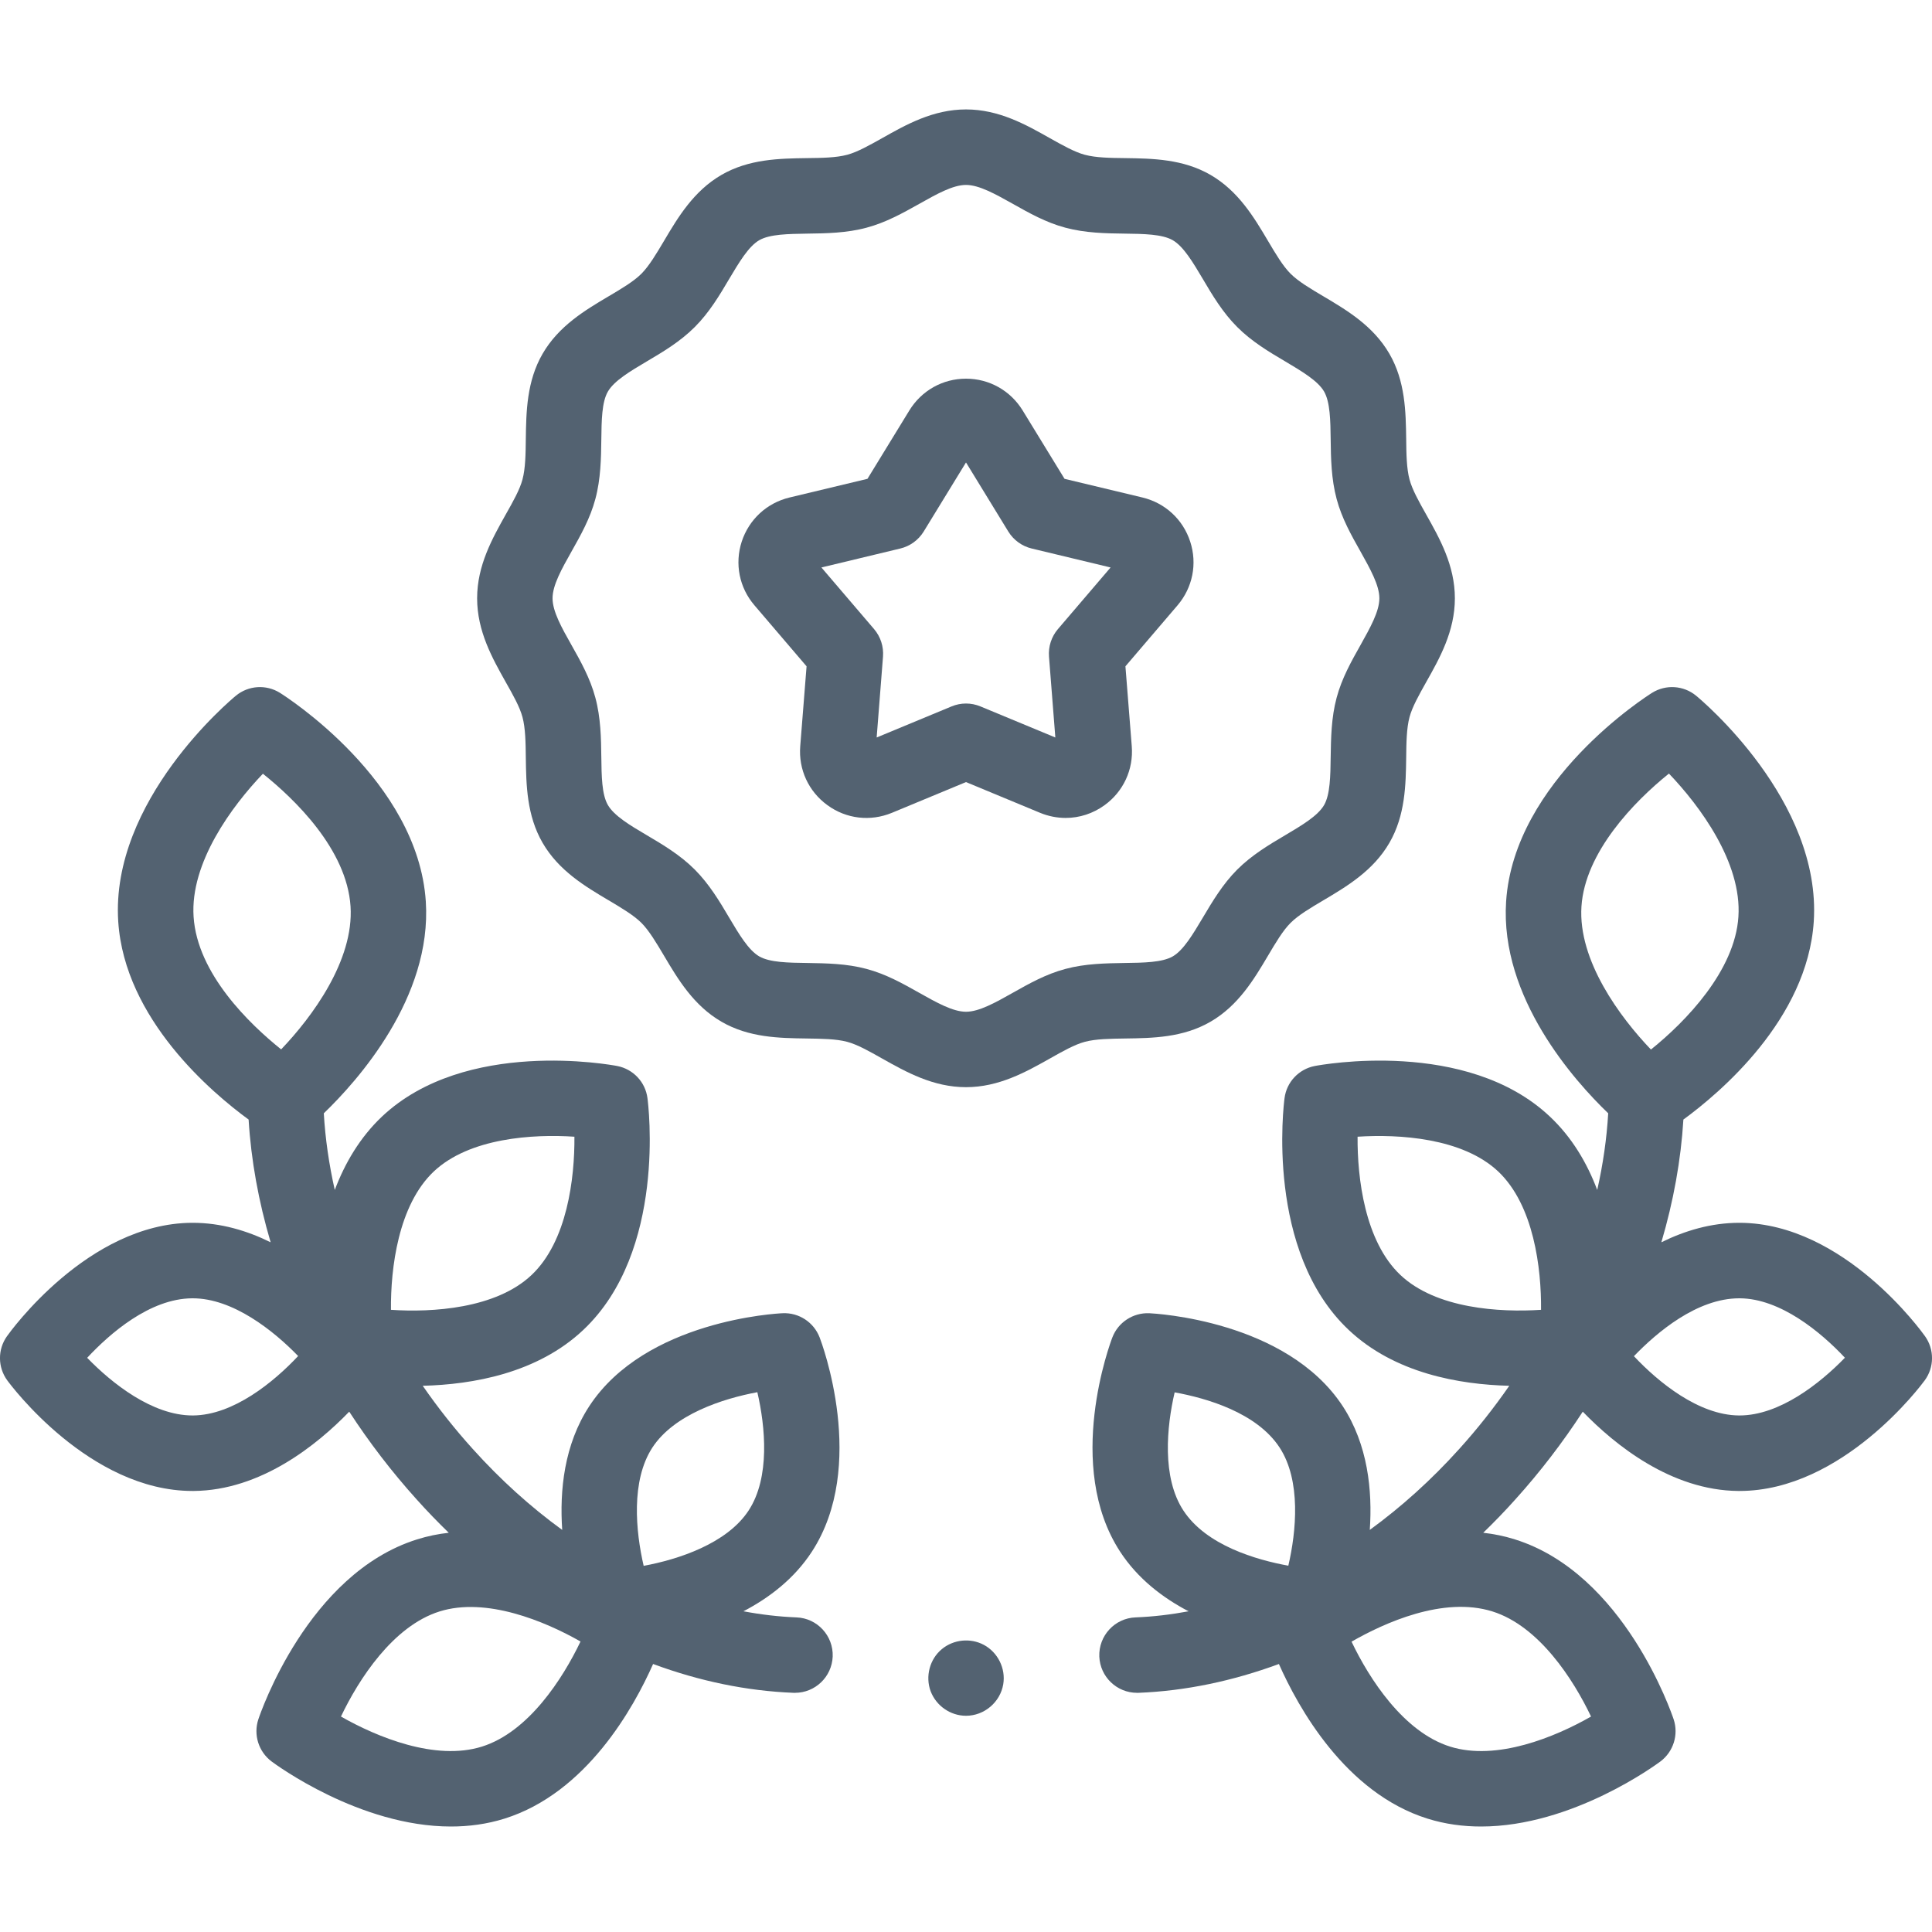 <svg width="25" height="25" viewBox="0 0 25 25" fill="none" xmlns="http://www.w3.org/2000/svg">
<path d="M10.306 20.929C10.078 20.92 9.849 20.893 9.62 20.85C9.957 20.674 10.278 20.427 10.504 20.081C11.232 18.969 10.632 17.373 10.606 17.306C10.53 17.11 10.339 16.984 10.129 16.993C10.056 16.996 8.353 17.084 7.625 18.196C7.3 18.693 7.24 19.286 7.275 19.797C6.866 19.5 6.477 19.149 6.117 18.749C5.882 18.489 5.666 18.215 5.47 17.932C6.116 17.916 6.954 17.77 7.548 17.209C8.628 16.191 8.389 14.29 8.378 14.209C8.351 14.001 8.193 13.834 7.987 13.794C7.907 13.779 6.023 13.43 4.943 14.448C4.656 14.72 4.462 15.053 4.332 15.398C4.257 15.066 4.209 14.734 4.19 14.406C4.624 13.989 5.591 12.91 5.51 11.666C5.408 10.1 3.695 9.011 3.622 8.965C3.444 8.854 3.215 8.869 3.053 9.002C2.986 9.057 1.428 10.359 1.53 11.925C1.613 13.189 2.745 14.142 3.217 14.487C3.249 15.014 3.346 15.547 3.502 16.075C3.198 15.925 2.858 15.823 2.494 15.823C2.489 15.823 2.484 15.823 2.479 15.823C1.137 15.834 0.132 17.232 0.09 17.291C-0.032 17.463 -0.03 17.692 0.094 17.862C0.137 17.921 1.157 19.293 2.491 19.293C2.496 19.293 2.501 19.293 2.506 19.293C3.375 19.286 4.103 18.697 4.519 18.267C4.777 18.663 5.068 19.044 5.392 19.403C5.526 19.553 5.665 19.696 5.807 19.834C5.67 19.849 5.532 19.877 5.396 19.92C3.983 20.363 3.369 22.171 3.343 22.248C3.277 22.447 3.346 22.667 3.514 22.793C3.568 22.833 4.654 23.635 5.835 23.635C6.065 23.635 6.298 23.605 6.528 23.533C7.592 23.2 8.203 22.092 8.451 21.532C9.05 21.754 9.662 21.881 10.268 21.905C10.274 21.905 10.281 21.905 10.287 21.905C10.548 21.905 10.764 21.699 10.775 21.436C10.785 21.166 10.575 20.939 10.306 20.929ZM8.442 18.731C8.723 18.302 9.352 18.098 9.8 18.015C9.903 18.459 9.968 19.117 9.687 19.546C9.406 19.975 8.777 20.179 8.329 20.262C8.226 19.818 8.162 19.16 8.442 18.731ZM5.613 15.159C6.076 14.723 6.899 14.673 7.433 14.709C7.437 15.244 7.34 16.063 6.878 16.499C6.416 16.935 5.592 16.985 5.059 16.949C5.054 16.413 5.152 15.595 5.613 15.159ZM2.498 18.316C2.496 18.316 2.493 18.316 2.491 18.316C1.971 18.316 1.448 17.9 1.128 17.57C1.418 17.259 1.936 16.804 2.486 16.8H2.494C3.014 16.8 3.538 17.217 3.858 17.547C3.542 17.884 3.02 18.312 2.498 18.316ZM2.505 11.862C2.459 11.162 3.003 10.429 3.402 10.012C3.808 10.337 4.488 10.988 4.536 11.729C4.581 12.429 4.037 13.162 3.638 13.579C3.233 13.254 2.553 12.603 2.505 11.862ZM6.236 22.601C5.633 22.79 4.875 22.476 4.412 22.212C4.641 21.731 5.085 21.041 5.688 20.852C6.291 20.663 7.049 20.977 7.512 21.241C7.282 21.722 6.839 22.412 6.236 22.601Z" fill="#536271"/>
<path d="M24.91 17.291C24.868 17.232 23.863 15.834 22.521 15.823H22.521C22.516 15.823 22.511 15.823 22.506 15.823C22.142 15.823 21.802 15.925 21.498 16.075C21.654 15.547 21.751 15.014 21.783 14.487C22.255 14.142 23.387 13.189 23.47 11.925C23.572 10.359 22.014 9.057 21.947 9.002C21.785 8.869 21.556 8.854 21.378 8.965C21.305 9.011 19.591 10.1 19.489 11.666C19.408 12.911 20.376 13.989 20.81 14.406C20.791 14.734 20.743 15.066 20.668 15.398C20.538 15.053 20.344 14.72 20.056 14.449C18.977 13.43 17.093 13.779 17.013 13.794C16.807 13.834 16.649 14.001 16.622 14.209C16.611 14.29 16.372 16.191 17.452 17.209C18.046 17.77 18.883 17.916 19.53 17.932C19.334 18.215 19.118 18.489 18.883 18.749C18.523 19.149 18.133 19.5 17.725 19.797C17.76 19.286 17.7 18.693 17.375 18.196V18.196C16.646 17.084 14.944 16.997 14.871 16.993C14.662 16.985 14.469 17.11 14.394 17.306C14.368 17.373 13.768 18.969 14.496 20.081C14.722 20.427 15.043 20.674 15.38 20.85C15.151 20.893 14.922 20.92 14.694 20.929C14.425 20.939 14.215 21.166 14.225 21.436C14.236 21.699 14.452 21.905 14.713 21.905C14.719 21.905 14.726 21.905 14.732 21.905C15.338 21.881 15.95 21.753 16.549 21.532C16.797 22.092 17.408 23.2 18.472 23.533C18.702 23.605 18.935 23.635 19.165 23.635C20.346 23.635 21.432 22.833 21.486 22.793C21.654 22.667 21.723 22.447 21.657 22.248C21.631 22.171 21.017 20.363 19.604 19.92C19.468 19.877 19.33 19.849 19.193 19.834C19.335 19.696 19.474 19.553 19.608 19.403C19.932 19.044 20.223 18.663 20.481 18.267C20.897 18.697 21.625 19.286 22.494 19.293H22.509C23.843 19.293 24.863 17.921 24.906 17.862C25.03 17.693 25.032 17.463 24.91 17.291ZM17.567 14.709C18.101 14.674 18.924 14.723 19.387 15.159C19.848 15.595 19.946 16.414 19.941 16.949C19.407 16.984 18.584 16.935 18.122 16.499C17.66 16.063 17.563 15.244 17.567 14.709ZM15.2 18.017C15.613 18.092 16.262 18.279 16.558 18.731C16.838 19.16 16.774 19.817 16.671 20.26C16.258 20.185 15.609 19.998 15.313 19.546C15.032 19.118 15.097 18.46 15.2 18.017ZM20.588 22.212C20.125 22.477 19.367 22.79 18.764 22.601C18.162 22.412 17.718 21.724 17.489 21.243C17.909 21.002 18.675 20.652 19.312 20.852C19.915 21.041 20.359 21.731 20.588 22.212ZM20.464 11.729C20.51 11.028 21.146 10.371 21.596 10.01C21.995 10.427 22.541 11.161 22.495 11.862C22.45 12.562 21.813 13.22 21.363 13.581C20.964 13.164 20.418 12.43 20.464 11.729ZM22.509 18.316C22.507 18.316 22.504 18.316 22.502 18.316C21.98 18.312 21.459 17.885 21.143 17.549C21.437 17.243 21.958 16.8 22.506 16.8H22.514C23.036 16.804 23.557 17.232 23.873 17.569C23.553 17.899 23.029 18.316 22.509 18.316Z" fill="#536271"/>
<path d="M12.5 22.202C12.299 22.202 12.115 22.074 12.043 21.886C11.971 21.694 12.03 21.469 12.188 21.339C12.339 21.214 12.557 21.192 12.73 21.284C12.912 21.381 13.016 21.59 12.982 21.794C12.943 22.027 12.736 22.202 12.5 22.202Z" fill="#536271"/>
<path d="M13.79 10.584C13.678 10.584 13.566 10.562 13.459 10.518L12.5 10.12L11.541 10.518C11.262 10.633 10.951 10.597 10.707 10.419C10.463 10.242 10.331 9.957 10.355 9.656L10.437 8.622L9.762 7.832C9.566 7.603 9.505 7.295 9.598 7.008C9.692 6.722 9.922 6.509 10.215 6.438L11.225 6.196L11.767 5.311C11.925 5.054 12.198 4.9 12.5 4.9C12.801 4.9 13.075 5.054 13.233 5.311L13.775 6.196L14.785 6.438C15.078 6.509 15.308 6.722 15.401 7.008C15.495 7.295 15.433 7.603 15.238 7.832L14.563 8.622L14.645 9.656C14.669 9.957 14.537 10.242 14.293 10.419C14.143 10.528 13.967 10.584 13.79 10.584ZM10.629 7.343L11.311 8.141C11.395 8.24 11.436 8.367 11.426 8.497L11.344 9.543L12.313 9.141C12.433 9.091 12.567 9.091 12.687 9.141L13.656 9.543L13.574 8.497C13.564 8.367 13.605 8.24 13.689 8.141L14.371 7.343L13.351 7.098C13.225 7.068 13.116 6.989 13.048 6.879L12.5 5.984L11.952 6.879C11.884 6.989 11.775 7.068 11.649 7.098L10.629 7.343Z" fill="#536271"/>
<path d="M12.5 14.068C12.074 14.068 11.724 13.871 11.416 13.698C11.25 13.604 11.094 13.516 10.962 13.481C10.82 13.443 10.634 13.441 10.437 13.438C10.088 13.433 9.692 13.428 9.336 13.221C8.975 13.012 8.772 12.67 8.593 12.368C8.494 12.201 8.4 12.043 8.3 11.942C8.199 11.842 8.041 11.748 7.874 11.649C7.572 11.47 7.23 11.267 7.021 10.906C6.815 10.55 6.809 10.154 6.804 9.805C6.802 9.608 6.799 9.422 6.761 9.28C6.726 9.148 6.638 8.992 6.544 8.826C6.371 8.518 6.174 8.168 6.174 7.742C6.174 7.316 6.371 6.967 6.544 6.658C6.638 6.492 6.726 6.336 6.761 6.204C6.799 6.062 6.802 5.876 6.804 5.679C6.809 5.33 6.815 4.934 7.021 4.578C7.23 4.217 7.572 4.014 7.874 3.835C8.041 3.736 8.199 3.643 8.3 3.542C8.4 3.441 8.494 3.283 8.593 3.116C8.772 2.814 8.975 2.472 9.336 2.263C9.692 2.057 10.088 2.051 10.437 2.046C10.634 2.044 10.82 2.041 10.962 2.003C11.094 1.968 11.25 1.88 11.416 1.787C11.724 1.613 12.074 1.416 12.5 1.416C12.926 1.416 13.276 1.613 13.584 1.787C13.75 1.88 13.906 1.968 14.038 2.003C14.18 2.041 14.366 2.044 14.563 2.046C14.912 2.051 15.308 2.057 15.664 2.263C16.025 2.472 16.228 2.814 16.407 3.116C16.506 3.283 16.599 3.441 16.7 3.542C16.801 3.643 16.959 3.736 17.126 3.835C17.428 4.014 17.77 4.217 17.979 4.578C18.185 4.934 18.191 5.33 18.196 5.679C18.198 5.876 18.201 6.062 18.239 6.204C18.274 6.336 18.362 6.493 18.455 6.658C18.629 6.967 18.826 7.316 18.826 7.742C18.826 8.168 18.629 8.518 18.455 8.826C18.362 8.992 18.274 9.148 18.239 9.28C18.201 9.422 18.198 9.608 18.196 9.805C18.191 10.154 18.185 10.55 17.979 10.906C17.77 11.267 17.428 11.47 17.126 11.649C16.959 11.748 16.801 11.841 16.7 11.942C16.599 12.043 16.506 12.201 16.407 12.368C16.228 12.67 16.025 13.012 15.664 13.221C15.307 13.428 14.912 13.433 14.563 13.438C14.366 13.441 14.18 13.443 14.038 13.481C13.906 13.516 13.75 13.604 13.584 13.698C13.276 13.871 12.926 14.068 12.5 14.068ZM12.5 2.393C12.33 2.393 12.119 2.512 11.895 2.638C11.684 2.756 11.465 2.879 11.214 2.946C10.955 3.016 10.687 3.02 10.45 3.023C10.198 3.027 9.961 3.03 9.825 3.108C9.685 3.189 9.563 3.396 9.433 3.614C9.314 3.816 9.178 4.045 8.99 4.232C8.803 4.42 8.574 4.556 8.372 4.675C8.153 4.805 7.947 4.927 7.866 5.067C7.787 5.203 7.784 5.441 7.781 5.692C7.778 5.929 7.774 6.197 7.704 6.457C7.637 6.708 7.514 6.926 7.395 7.137C7.269 7.361 7.15 7.572 7.15 7.742C7.15 7.912 7.269 8.124 7.395 8.347C7.514 8.558 7.637 8.777 7.704 9.028C7.774 9.287 7.778 9.555 7.781 9.792C7.784 10.043 7.787 10.281 7.866 10.417C7.947 10.557 8.153 10.68 8.372 10.809C8.574 10.928 8.803 11.064 8.99 11.252C9.178 11.44 9.314 11.668 9.433 11.87C9.563 12.089 9.685 12.295 9.825 12.376C9.961 12.454 10.198 12.458 10.45 12.461C10.687 12.465 10.955 12.468 11.214 12.538C11.465 12.605 11.684 12.728 11.895 12.847C12.119 12.973 12.33 13.092 12.5 13.092C12.67 13.092 12.881 12.973 13.105 12.847C13.316 12.728 13.534 12.605 13.786 12.538C14.045 12.468 14.313 12.465 14.55 12.461C14.801 12.458 15.039 12.454 15.175 12.376C15.315 12.295 15.437 12.088 15.567 11.87C15.687 11.668 15.822 11.44 16.01 11.252C16.198 11.064 16.426 10.928 16.628 10.809C16.847 10.679 17.053 10.557 17.134 10.417C17.212 10.281 17.216 10.043 17.219 9.792C17.223 9.555 17.226 9.287 17.296 9.028C17.363 8.777 17.486 8.558 17.605 8.347C17.73 8.123 17.849 7.912 17.849 7.742C17.849 7.572 17.73 7.361 17.605 7.137C17.486 6.926 17.363 6.708 17.296 6.457C17.226 6.197 17.222 5.929 17.219 5.692C17.216 5.441 17.212 5.203 17.134 5.067C17.053 4.927 16.846 4.805 16.628 4.675C16.426 4.556 16.197 4.42 16.01 4.232C15.822 4.045 15.686 3.816 15.567 3.614C15.437 3.395 15.315 3.189 15.175 3.108C15.039 3.03 14.801 3.026 14.55 3.023C14.313 3.02 14.045 3.016 13.785 2.946C13.534 2.879 13.316 2.756 13.105 2.637C12.881 2.512 12.67 2.393 12.5 2.393Z" fill="#536271"/>
</svg>
